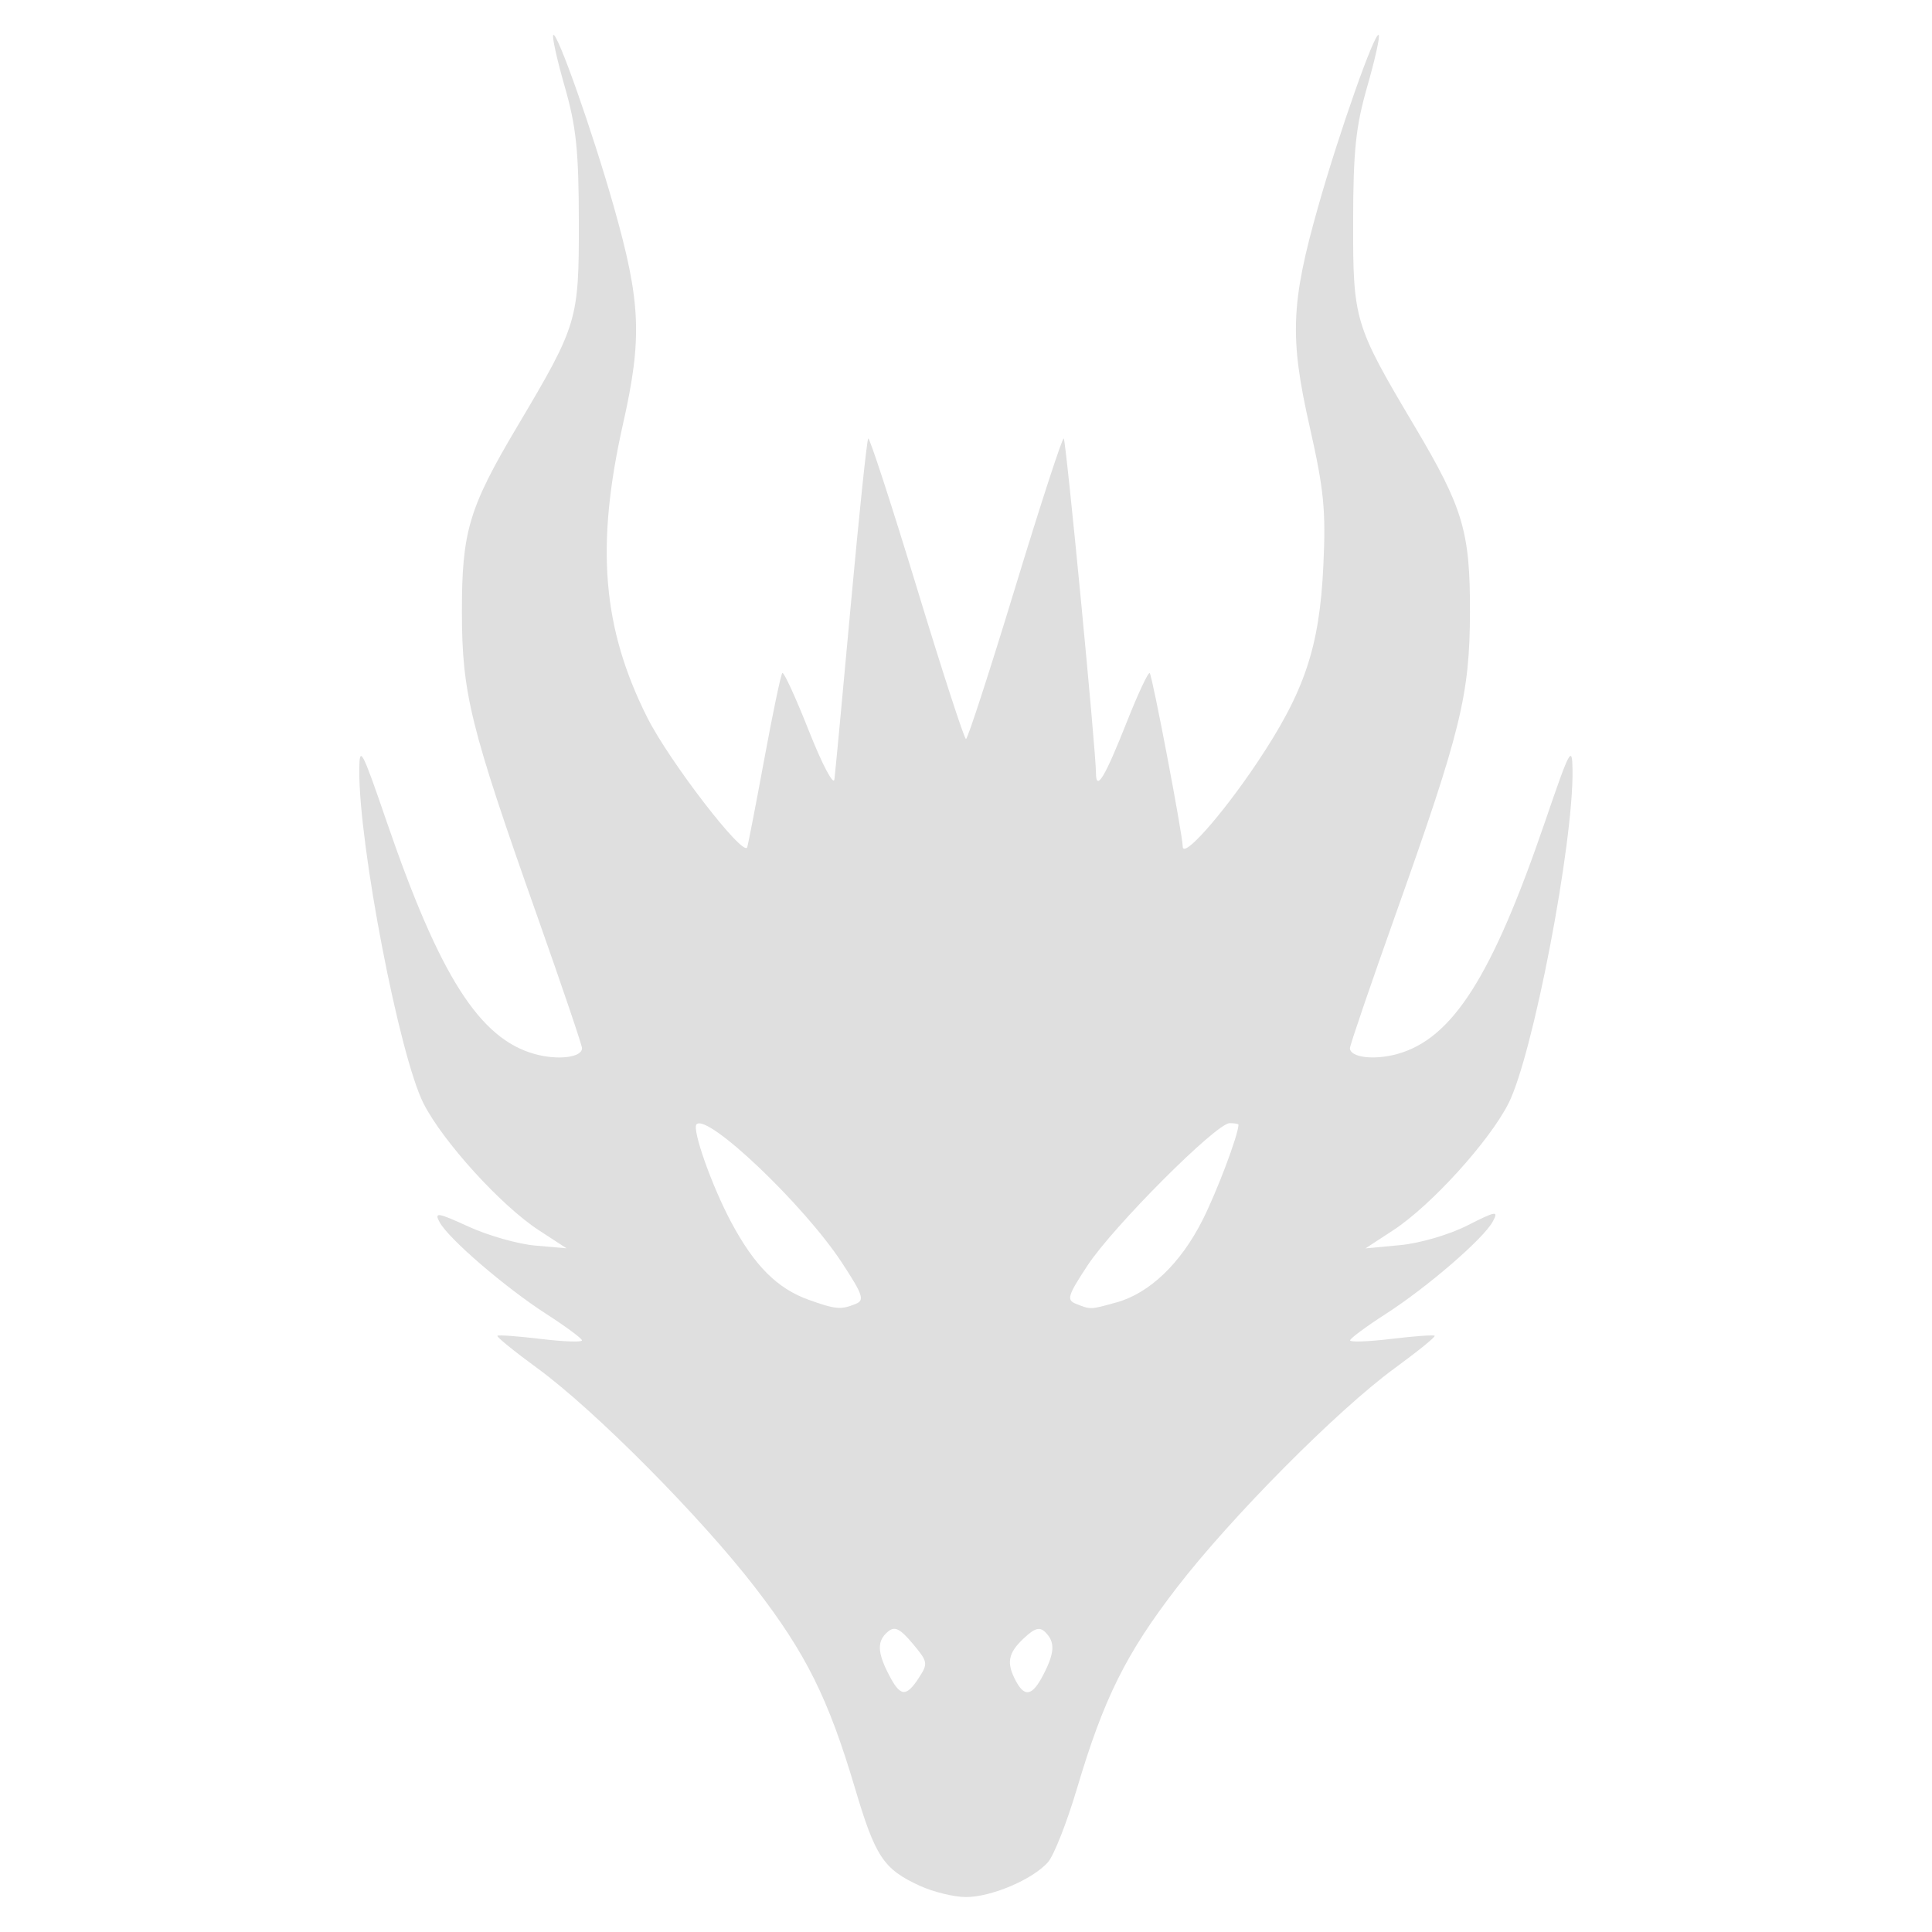 <?xml version="1.0" encoding="UTF-8" standalone="no"?>
<svg
   width="64"
   height="64"
   version="1.1"
   id="svg73"
   sodipodi:docname="steam_icon_489830.svg"
   inkscape:version="1.4.2 (ebf0e940d0, 2025-05-08)"
   xmlns:inkscape="http://www.inkscape.org/namespaces/inkscape"
   xmlns:sodipodi="http://sodipodi.sourceforge.net/DTD/sodipodi-0.dtd"
   xmlns="http://www.w3.org/2000/svg"
   xmlns:svg="http://www.w3.org/2000/svg"
   xmlns:rdf="http://www.w3.org/1999/02/22-rdf-syntax-ns#"
   xmlns:cc="http://creativecommons.org/ns#"
   xmlns:dc="http://purl.org/dc/elements/1.1/">
  <sodipodi:namedview
     pagecolor="#f5f7fa"
     bordercolor="#666666"
     borderopacity="1"
     objecttolerance="10"
     gridtolerance="10"
     guidetolerance="10"
     inkscape:pageopacity="0"
     inkscape:pageshadow="2"
     inkscape:window-width="1377"
     inkscape:window-height="886"
     id="namedview75"
     showgrid="false"
     inkscape:zoom="6.2890624"
     inkscape:cx="47.622361"
     inkscape:cy="45.396274"
     inkscape:window-x="147"
     inkscape:window-y="75"
     inkscape:window-maximized="0"
     inkscape:current-layer="g877"
     inkscape:document-rotation="0"
     inkscape:pagecheckerboard="0"
     inkscape:showpageshadow="2"
     inkscape:deskcolor="#d1d1d1" />
  <defs
     id="defs29">
    <linearGradient
       id="b"
       x1="399.57"
       x2="399.57"
       y1="545.8"
       y2="517.8"
       gradientTransform="matrix(2.143,0,0,2.143,-825.864,-1107.666)"
       gradientUnits="userSpaceOnUse">
      <stop
         stop-color="#3889e9"
         offset="0"
         id="stop2" />
      <stop
         stop-color="#5ea5fb"
         offset="1"
         id="stop4" />
    </linearGradient>
  </defs>
  <circle
     cx="32.516"
     cy="31.878"
     r="0"
     fill="url(#b)"
     stroke-width="1.571"
     id="circle41"
     style="fill:url(#b)" />
  <g
     aria-label="GZ"
     transform="matrix(1.221,0,0,0.819,0.496,-0.166)"
     id="text93"
     style="font-weight:bold;font-size:11.526px;line-height:1.25;font-family:sans-serif;-inkscape-font-specification:'sans-serif Bold';fill:#f2f2f2;stroke-width:0.288" />
  <g
     id="g877"
     transform="matrix(1.1,0,0,1.1,-3.185,-3.207)">
    <path
       style="fill:#dfdfdf;fill-opacity:1;stroke:none;stroke-width:0.691;stroke-dasharray:none;stroke-opacity:0.6"
       d="m 30.59,59.703 c -1.088,-0.5 -1.332,-0.867 -1.945,-2.931 -0.806,-2.713 -1.473,-4.055 -3.005,-6.044 -1.642,-2.132 -4.836,-5.349 -6.565,-6.611 -0.691,-0.505 -1.231,-0.943 -1.2,-0.974 0.031,-0.032 0.617,0.012 1.303,0.094 0.686,0.083 1.245,0.102 1.243,0.044 -0.002,-0.059 -0.485,-0.416 -1.073,-0.795 -1.243,-0.801 -2.949,-2.269 -3.217,-2.77 -0.163,-0.305 -0.057,-0.288 0.879,0.141 0.586,0.268 1.489,0.524 2.006,0.569 l 0.941,0.082 -0.839,-0.547 c -1.131,-0.737 -2.887,-2.669 -3.468,-3.815 -0.729,-1.439 -1.948,-7.764 -1.935,-10.038 0.004,-0.765 0.077,-0.63 0.822,1.542 1.6,4.664 2.8,6.549 4.463,7.008 0.698,0.193 1.423,0.103 1.423,-0.176 0,-0.09 -0.616,-1.905 -1.369,-4.035 -1.998,-5.651 -2.245,-6.648 -2.248,-9.095 -0.003,-2.428 0.208,-3.137 1.668,-5.596 1.817,-3.06 1.856,-3.192 1.853,-6.155 -0.003,-2.15 -0.078,-2.871 -0.426,-4.082 -0.232,-0.809 -0.387,-1.506 -0.344,-1.549 0.115,-0.115 1.183,2.911 1.822,5.164 0.817,2.88 0.863,3.954 0.278,6.551 -0.827,3.675 -0.623,6.141 0.73,8.837 0.664,1.322 2.906,4.231 3.011,3.907 0.031,-0.097 0.264,-1.299 0.517,-2.671 0.253,-1.372 0.496,-2.531 0.54,-2.575 0.044,-0.044 0.404,0.741 0.801,1.745 0.398,1.007 0.742,1.659 0.768,1.456 0.026,-0.203 0.25,-2.579 0.496,-5.28 0.247,-2.701 0.482,-4.944 0.522,-4.984 0.04,-0.04 0.698,1.98 1.462,4.489 0.764,2.51 1.43,4.563 1.482,4.562 0.051,-6.46e-4 0.718,-2.054 1.482,-4.563 0.764,-2.509 1.422,-4.528 1.462,-4.488 0.071,0.071 0.966,9.354 0.97,10.072 0.004,0.575 0.266,0.141 0.93,-1.537 0.337,-0.85 0.647,-1.511 0.689,-1.469 0.08,0.08 0.994,4.883 0.994,5.223 0,0.384 1.177,-0.94 2.228,-2.508 1.44,-2.147 1.891,-3.483 2.007,-5.949 0.079,-1.675 0.019,-2.282 -0.414,-4.197 -0.605,-2.674 -0.565,-3.718 0.259,-6.622 0.639,-2.253 1.707,-5.279 1.822,-5.164 0.044,0.043 -0.112,0.74 -0.344,1.549 -0.348,1.211 -0.423,1.932 -0.426,4.082 -0.004,2.964 0.036,3.096 1.853,6.155 1.461,2.462 1.671,3.167 1.665,5.596 -0.007,2.491 -0.272,3.573 -2.217,9.04 -0.768,2.159 -1.397,3.998 -1.397,4.089 0,0.28 0.724,0.37 1.423,0.177 1.665,-0.46 2.858,-2.334 4.449,-6.989 0.752,-2.2 0.821,-2.33 0.831,-1.561 0.028,2.225 -1.195,8.59 -1.929,10.038 -0.58,1.145 -2.335,3.076 -3.468,3.817 l -0.839,0.548 1.047,-0.098 c 0.587,-0.055 1.472,-0.313 2.016,-0.589 0.873,-0.442 0.95,-0.455 0.774,-0.126 -0.277,0.517 -1.965,1.976 -3.227,2.788 -0.588,0.378 -1.07,0.736 -1.072,0.795 -0.003,0.059 0.557,0.039 1.243,-0.044 0.686,-0.083 1.272,-0.125 1.303,-0.094 0.031,0.032 -0.509,0.469 -1.2,0.974 -1.728,1.262 -4.923,4.48 -6.565,6.611 -1.532,1.989 -2.199,3.332 -3.005,6.044 -0.304,1.024 -0.698,2.025 -0.876,2.225 -0.462,0.521 -1.706,1.049 -2.468,1.049 -0.359,0 -0.989,-0.154 -1.399,-0.343 z m -0.024,-6.26 c 0.283,-0.432 0.273,-0.485 -0.186,-1.031 -0.383,-0.455 -0.539,-0.531 -0.743,-0.361 -0.334,0.277 -0.327,0.615 0.026,1.297 0.346,0.669 0.516,0.687 0.904,0.095 z m 3.75,-0.095 c 0.343,-0.662 0.358,-0.98 0.062,-1.276 -0.172,-0.172 -0.32,-0.131 -0.653,0.182 -0.474,0.445 -0.528,0.74 -0.237,1.284 0.269,0.503 0.497,0.451 0.828,-0.19 z M 28.666,42.182 c 0.273,-0.11 0.217,-0.275 -0.42,-1.246 -1.139,-1.736 -4.04,-4.497 -4.374,-4.163 -0.145,0.145 0.457,1.85 1.038,2.939 0.704,1.321 1.391,2.009 2.348,2.35 0.808,0.288 0.96,0.301 1.408,0.12 z m 7.851,-0.044 c 0.995,-0.277 1.933,-1.173 2.59,-2.475 0.44,-0.872 1.072,-2.545 1.086,-2.877 0.001,-0.026 -0.119,-0.047 -0.267,-0.047 -0.401,0 -3.509,3.112 -4.281,4.288 -0.599,0.911 -0.637,1.038 -0.346,1.153 0.447,0.177 0.425,0.178 1.218,-0.043 z"
       id="path1-0" />
  </g>
</svg>
